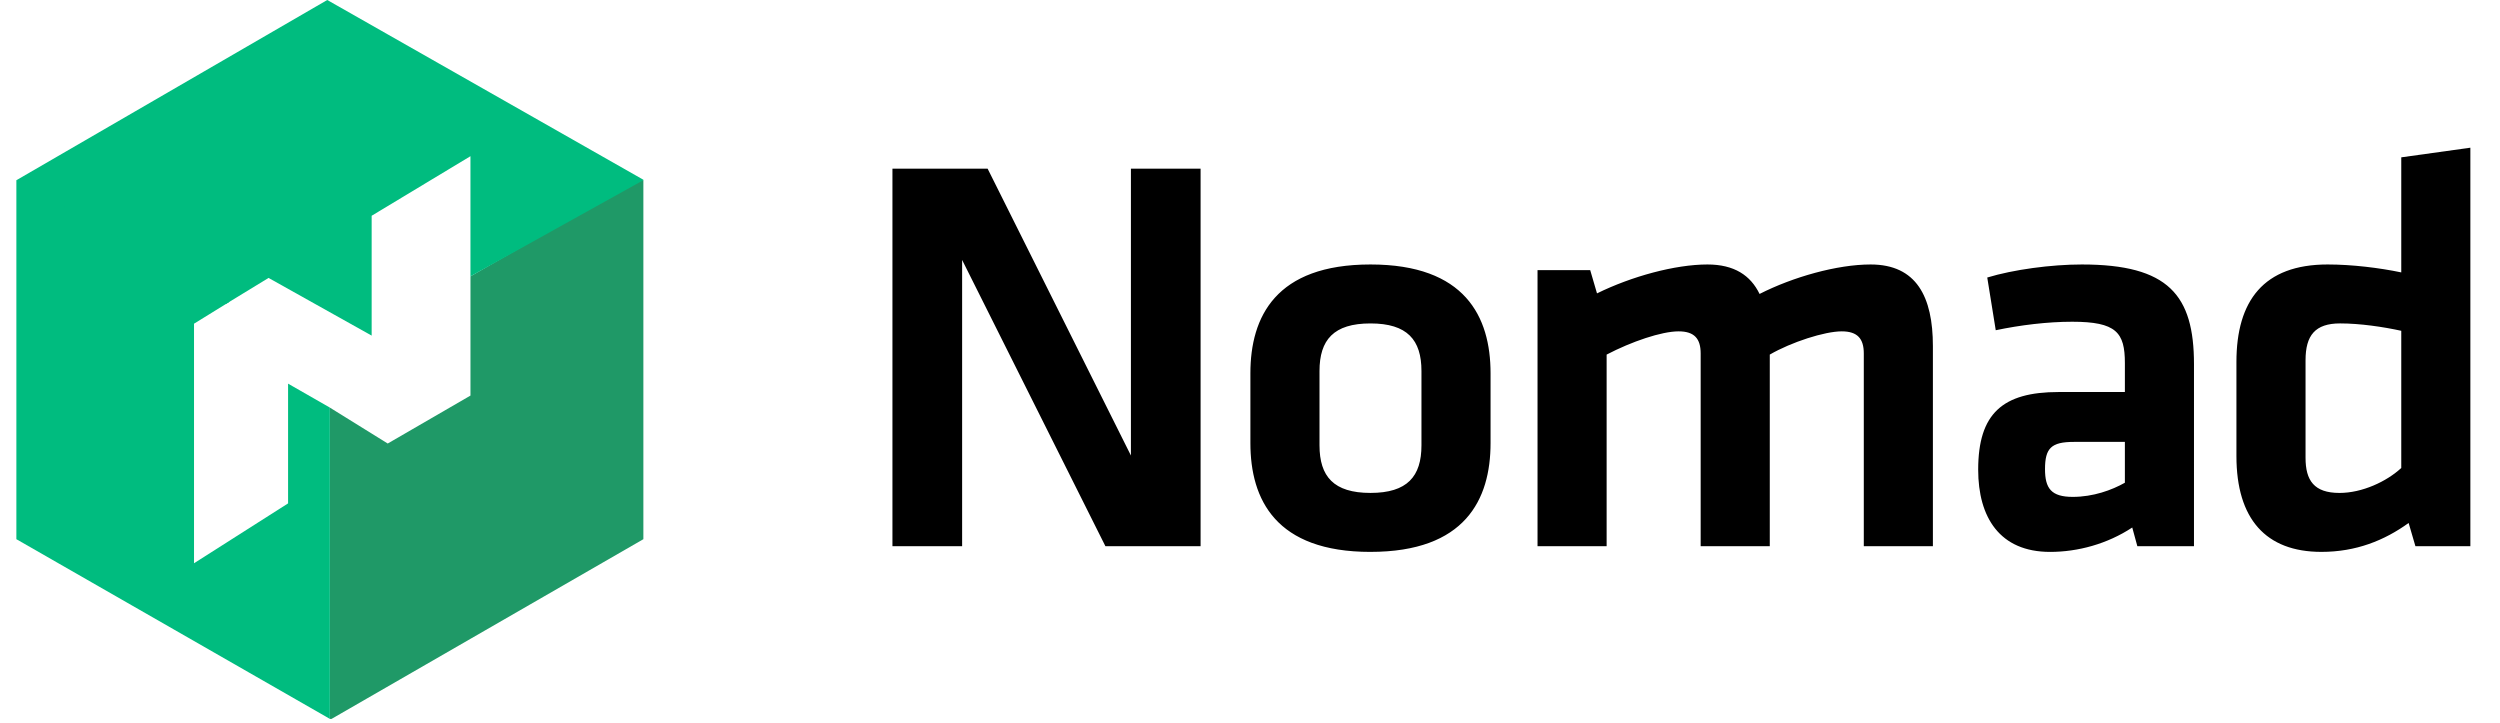 <svg xmlns="http://www.w3.org/2000/svg" width="166" height="48" viewBox="0 0 166 48" fill="none" role="img"><path fill-rule="evenodd" clip-rule="evenodd" d="M159.444 21.965c-1.204-.264-2.745-.49-4.062-.49-1.655 0-2.294.791-2.294 2.447v6.475c0 1.505.564 2.334 2.256 2.334 1.504 0 3.122-.754 4.1-1.657v-9.11zm-10.945 2.07c0-4.065 1.806-6.474 6.055-6.474 1.618 0 3.46.226 4.89.527v-7.641l4.588-.64v26.462h-3.648l-.451-1.544c-1.617 1.167-3.498 1.92-5.792 1.92-3.686 0-5.642-2.183-5.642-6.361v-6.248zm-7.407 5.307h-3.385c-1.505 0-1.918.415-1.918 1.807 0 1.28.413 1.844 1.843 1.844 1.354 0 2.595-.45 3.46-.94v-2.71zm4.588 6.927h-3.76l-.339-1.243c-1.655 1.092-3.611 1.62-5.454 1.62-3.348 0-4.776-2.297-4.776-5.459 0-3.726 1.617-5.157 5.341-5.157h4.4v-1.92c0-2.032-.565-2.747-3.498-2.747-1.655 0-3.46.225-5.077.564l-.564-3.5c1.73-.527 4.249-.866 6.28-.866 5.755 0 7.447 2.033 7.447 6.625V36.27zm-32.756 0V23.47c0-.979-.414-1.468-1.466-1.468-1.129 0-3.122.677-4.778 1.543v12.723h-4.588V17.938h3.498l.451 1.543c2.295-1.13 5.19-1.92 7.334-1.92 1.768 0 2.858.715 3.46 1.957 2.219-1.129 5.153-1.957 7.373-1.957 3.046 0 4.136 2.145 4.136 5.42v13.288h-4.588V23.47c0-.979-.414-1.468-1.467-1.468-1.129 0-3.347.714-4.776 1.543v12.723h-4.589zM90.999 21.476c-2.444 0-3.384 1.09-3.384 3.161v4.931c0 2.07.94 3.162 3.384 3.162 2.445 0 3.386-1.092 3.386-3.162v-4.93c0-2.071-.941-3.162-3.386-3.162zm0 15.17c-6.28 0-7.973-3.464-7.973-7.228v-4.63c0-3.765 1.692-7.227 7.973-7.227s7.974 3.462 7.974 7.227v4.63c0 3.764-1.693 7.227-7.974 7.227zM63.885 17.26v19.009h-4.627v-25.07h6.32l9.515 19.047V11.199h4.626v25.07H73.4L63.885 17.26z" fill="#000"></path><path fill-rule="evenodd" clip-rule="evenodd" d="M31.239 18.348v7.918l-5.494 3.184-3.842-2.385v20.67l.108.002L42.72 35.802V11.963l-.387-.002-11.093 6.387z" fill="#1F9967"></path><path fill-rule="evenodd" clip-rule="evenodd" d="M21.73 0L1.086 11.968l13.928 8.206 2.818-1.72 6.846 3.83v-7.958l6.56-3.955v7.977l11.48-6.385v-.029L21.73 0z" fill="#00BC7F"></path><path fill-rule="evenodd" clip-rule="evenodd" d="M19.128 25.474v7.951L12.883 37.4V21.493l2.368-1.463-14.042-8.065-.122.004v23.833l20.816 11.932v-20.67l-2.775-1.59z" fill="#00BC7F"></path></svg>
